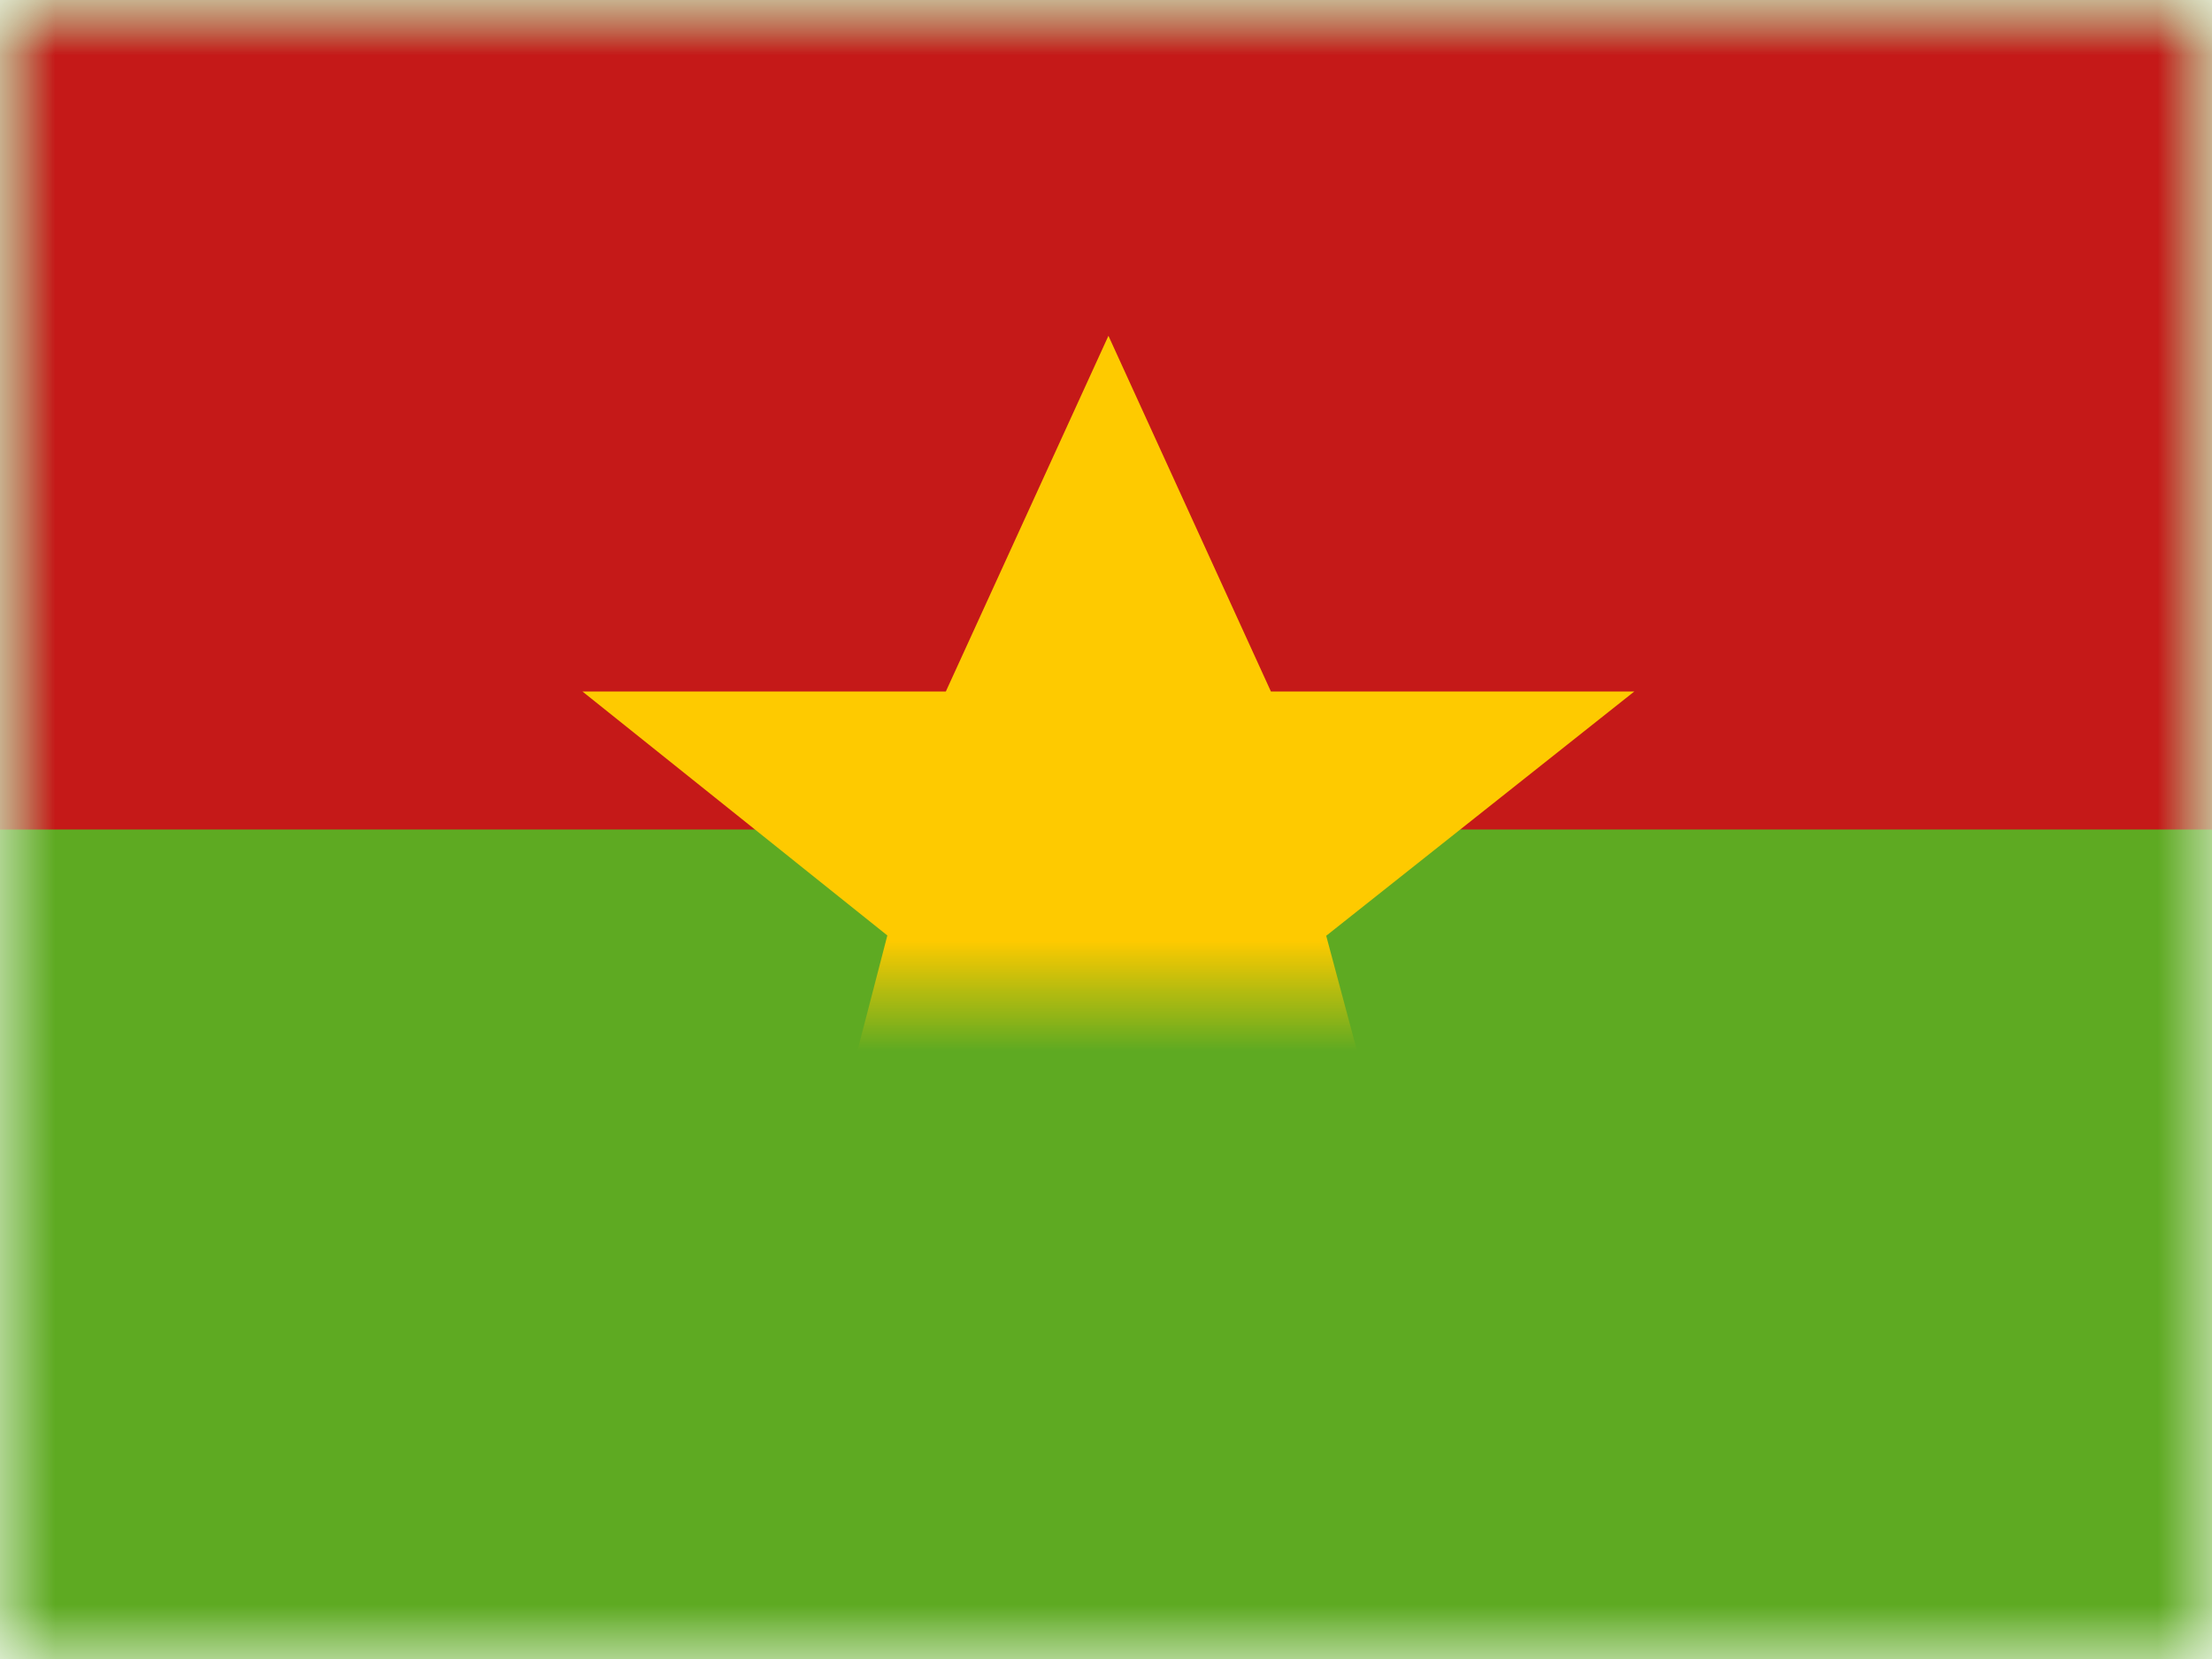 <?xml version="1.0" encoding="UTF-8"?>
<svg width="20px" height="15px" viewBox="0 0 20 15" version="1.1" xmlns="http://www.w3.org/2000/svg" xmlns:xlink="http://www.w3.org/1999/xlink">
    <title>flags/M/BF - Burkina Faso</title>
    <defs>
        <rect id="path-1" x="0" y="0" width="20" height="15"></rect>
        <rect id="path-3" x="0" y="0" width="20" height="15"></rect>
    </defs>
    <g id="Symbols" stroke="none" stroke-width="1" fill="none" fill-rule="evenodd">
        <g id="flag">
            <mask id="mask-2" fill="white">
                <use xlink:href="#path-1"></use>
            </mask>
            <g id="mask"></g>
            <g id="contents" mask="url(#mask-2)">
                <mask id="mask-4" fill="white">
                    <use xlink:href="#path-3"></use>
                </mask>
                <use id="background" fill="#5EAA22" xlink:href="#path-3"></use>
                <rect id="top" fill="#C51918" mask="url(#mask-4)" x="0" y="0" width="20" height="7.5"></rect>
                <polygon id="Star-5" fill="#FECA00" mask="url(#mask-4)" points="10.022 9.857 7.083 12.081 8.023 8.458 5.266 6.252 8.552 6.252 10.022 3.036 11.491 6.252 14.777 6.252 11.991 8.461 12.961 12.081"></polygon>
            </g>
        </g>
    </g>
</svg>